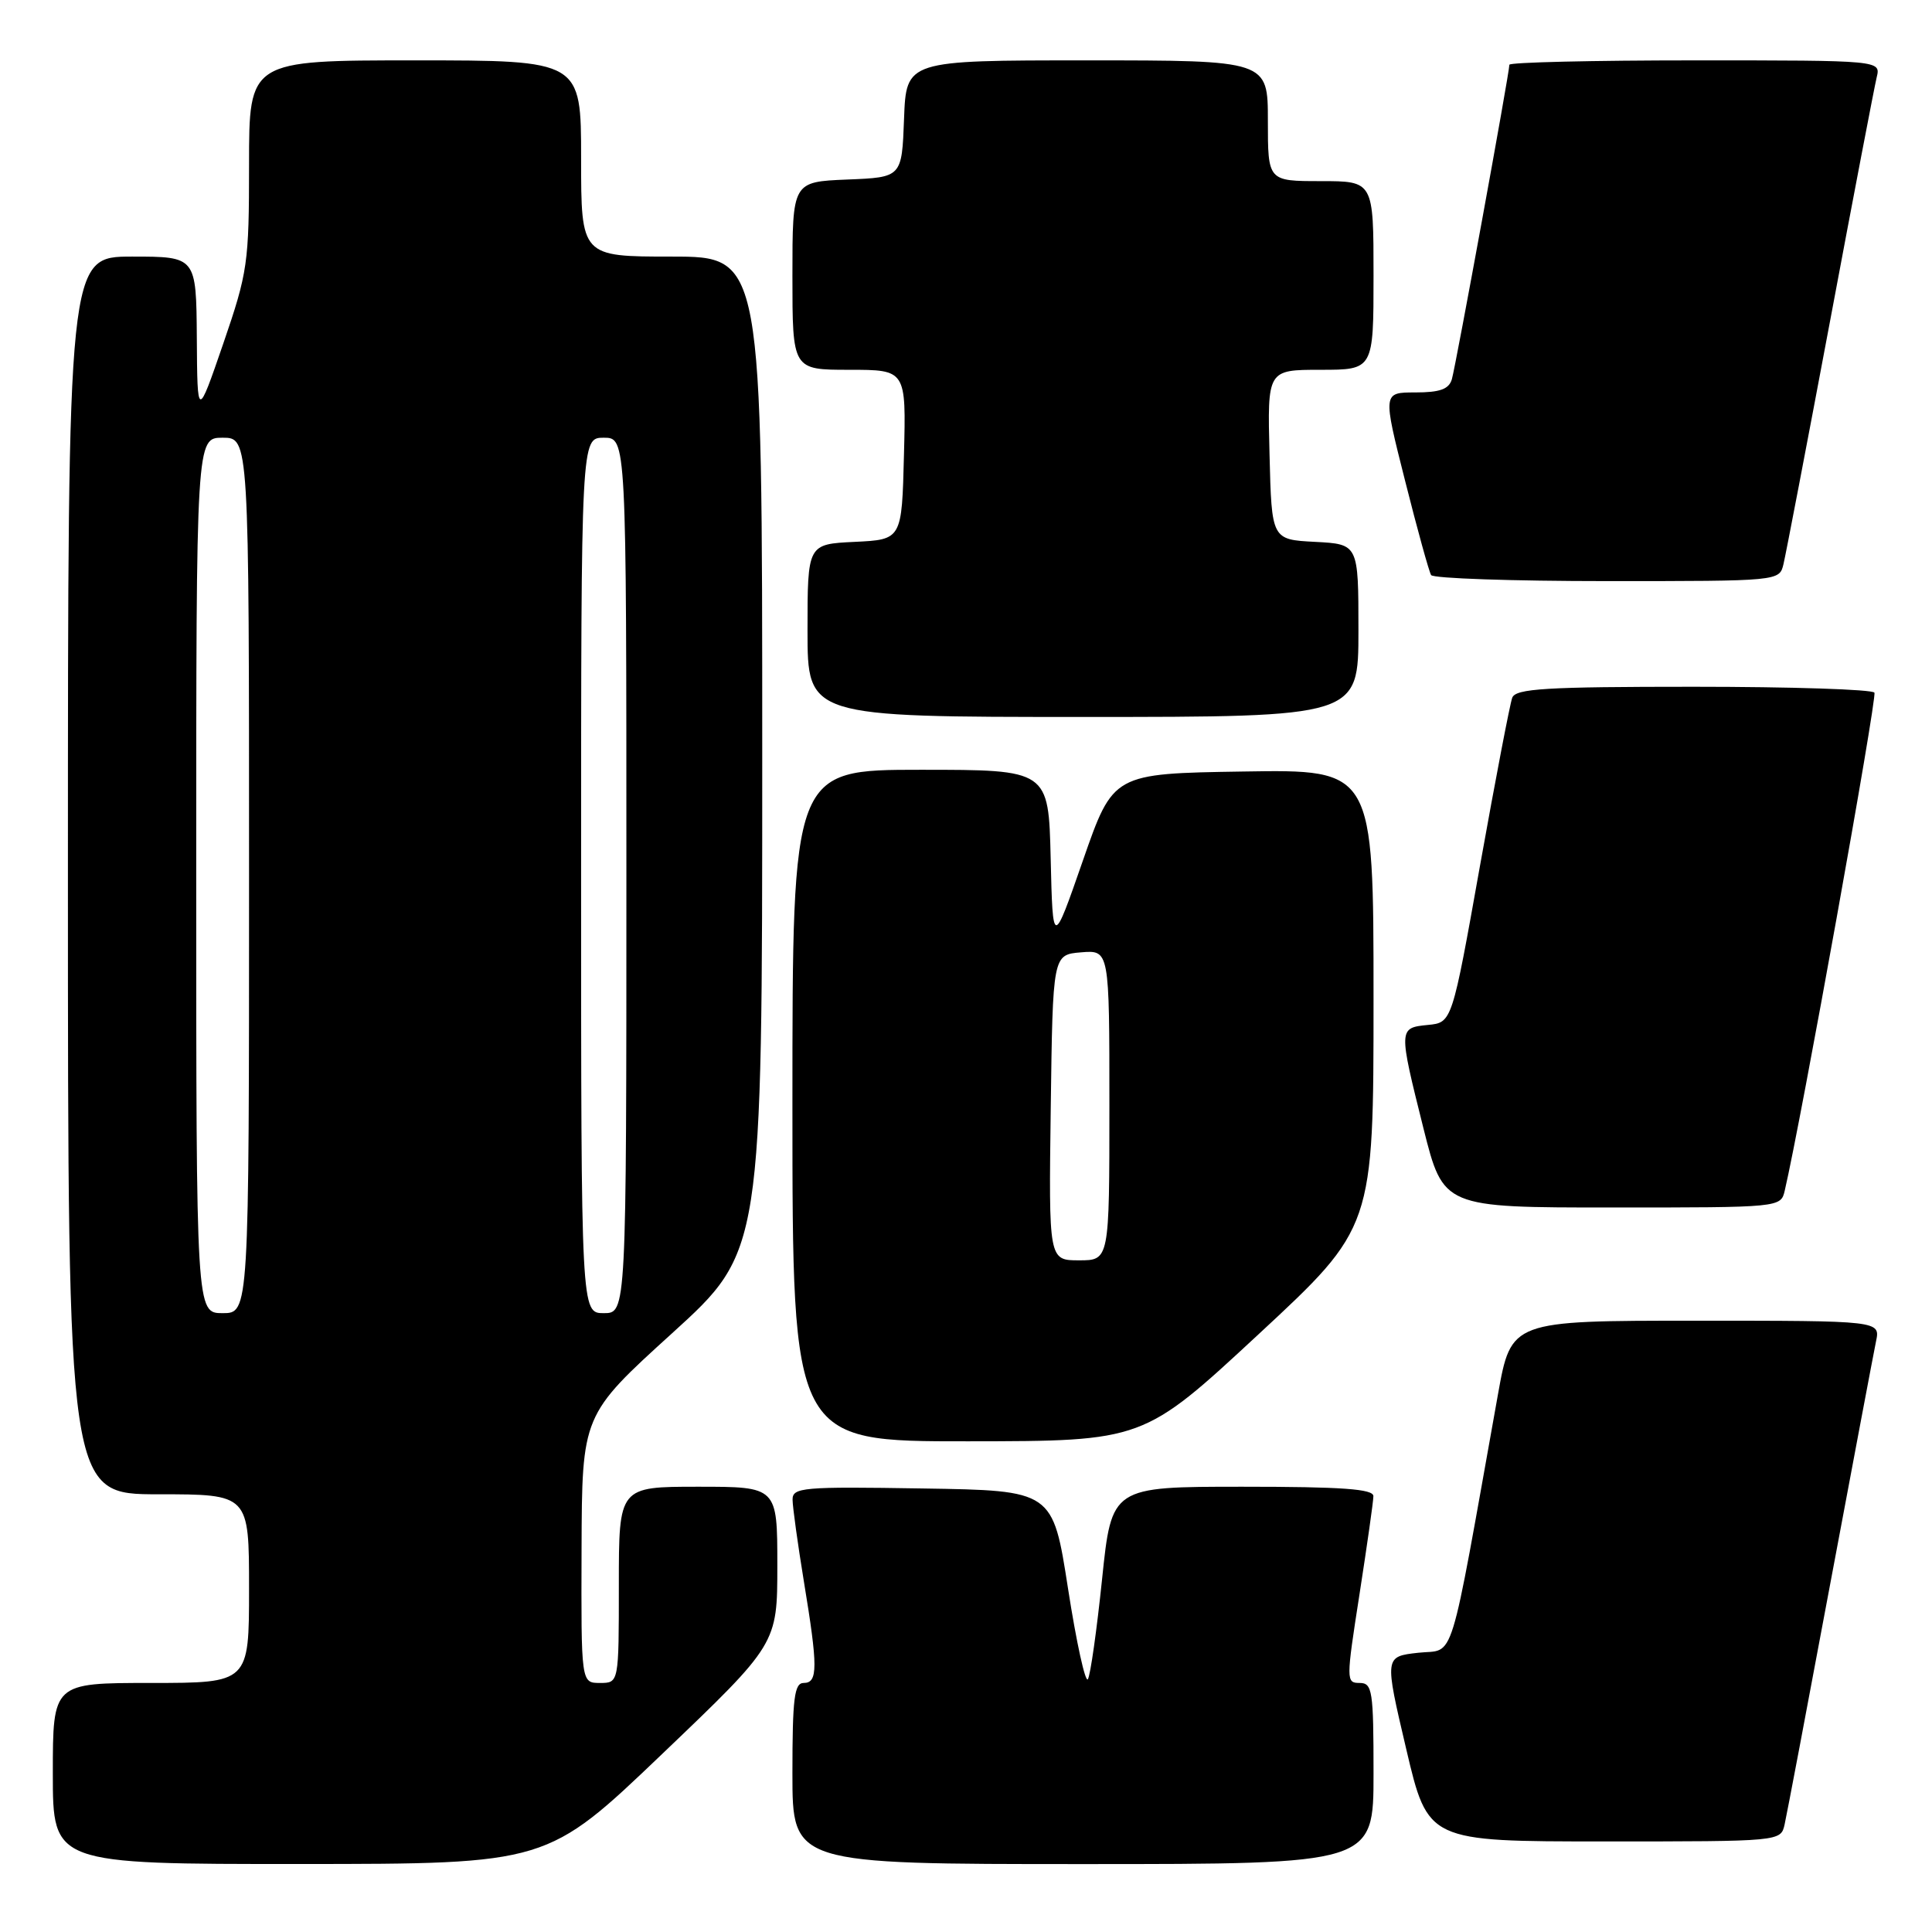 <?xml version="1.0" encoding="UTF-8" standalone="no"?>
<!DOCTYPE svg PUBLIC "-//W3C//DTD SVG 1.1//EN" "http://www.w3.org/Graphics/SVG/1.1/DTD/svg11.dtd" >
<svg xmlns="http://www.w3.org/2000/svg" xmlns:xlink="http://www.w3.org/1999/xlink" version="1.1" viewBox="0 0 256 256">
 <g >
 <path fill="currentColor"
d=" M 87.75 232.40 C 103.00 217.83 103.00 217.83 103.00 207.41 C 103.00 197.00 103.00 197.00 92.50 197.00 C 82.00 197.00 82.00 197.00 82.00 210.00 C 82.00 223.00 82.00 223.00 79.50 223.00 C 77.00 223.00 77.00 223.00 77.06 205.25 C 77.12 187.50 77.12 187.50 89.06 176.66 C 101.00 165.81 101.00 165.81 101.00 99.91 C 101.00 34.00 101.00 34.00 89.00 34.00 C 77.00 34.00 77.00 34.00 77.00 21.00 C 77.00 8.00 77.00 8.00 55.00 8.00 C 33.00 8.00 33.00 8.00 33.00 21.79 C 33.00 34.88 32.83 36.08 29.58 45.54 C 26.15 55.50 26.15 55.50 26.08 44.75 C 26.00 34.00 26.00 34.00 17.50 34.00 C 9.00 34.00 9.00 34.00 9.00 116.00 C 9.00 198.00 9.00 198.00 21.00 198.00 C 33.00 198.00 33.00 198.00 33.00 210.50 C 33.00 223.00 33.00 223.00 20.00 223.00 C 7.00 223.00 7.00 223.00 7.00 235.00 C 7.00 247.00 7.00 247.00 39.75 246.99 C 72.50 246.98 72.50 246.98 87.75 232.40 Z  M 182.00 235.00 C 182.00 224.00 181.85 223.00 180.15 223.00 C 178.36 223.00 178.36 222.67 180.14 211.25 C 181.14 204.79 181.98 198.94 181.98 198.25 C 182.00 197.30 177.87 197.00 164.65 197.00 C 147.30 197.00 147.30 197.00 146.03 209.25 C 145.33 215.99 144.49 221.95 144.15 222.50 C 143.82 223.05 142.63 217.65 141.52 210.50 C 139.50 197.50 139.50 197.50 122.25 197.23 C 106.29 196.97 105.00 197.09 105.02 198.73 C 105.03 199.70 105.70 204.55 106.51 209.50 C 108.39 220.90 108.39 223.00 106.50 223.00 C 105.25 223.00 105.00 225.00 105.00 235.00 C 105.00 247.00 105.00 247.00 143.50 247.00 C 182.00 247.00 182.00 247.00 182.00 235.00 Z  M 236.47 241.75 C 236.75 240.51 239.46 226.22 242.49 210.00 C 245.53 193.78 248.27 179.26 248.58 177.75 C 249.16 175.00 249.16 175.00 224.70 175.00 C 200.24 175.00 200.24 175.00 198.49 184.75 C 191.86 221.77 192.88 218.44 187.92 219.00 C 183.45 219.50 183.45 219.50 186.33 231.75 C 189.21 244.00 189.21 244.00 212.59 244.00 C 235.96 244.00 235.96 244.00 236.47 241.75 Z  M 166.75 176.81 C 182.00 162.66 182.00 162.66 182.00 132.31 C 182.00 101.95 182.00 101.95 164.75 102.23 C 147.50 102.50 147.50 102.50 143.50 114.00 C 139.50 125.50 139.50 125.50 139.22 113.75 C 138.94 102.00 138.94 102.00 121.97 102.00 C 105.00 102.00 105.00 102.00 105.00 146.50 C 105.00 191.00 105.00 191.00 128.25 190.98 C 151.50 190.96 151.50 190.96 166.75 176.81 Z  M 236.49 157.75 C 238.62 148.66 248.75 92.41 248.37 91.78 C 248.10 91.35 237.32 91.00 224.41 91.00 C 204.86 91.00 200.84 91.24 200.38 92.45 C 200.08 93.24 198.16 103.25 196.11 114.70 C 192.40 135.50 192.40 135.50 189.20 135.81 C 185.30 136.20 185.30 136.25 188.62 149.53 C 191.25 160.00 191.25 160.00 213.60 160.00 C 235.96 160.00 235.96 160.00 236.49 157.75 Z  M 180.00 83.55 C 180.00 72.10 180.00 72.10 174.25 71.80 C 168.50 71.50 168.50 71.50 168.22 60.25 C 167.93 49.00 167.93 49.00 174.97 49.00 C 182.00 49.00 182.00 49.00 182.00 36.50 C 182.00 24.00 182.00 24.00 175.00 24.00 C 168.00 24.00 168.00 24.00 168.00 16.00 C 168.00 8.00 168.00 8.00 144.04 8.00 C 120.08 8.00 120.08 8.00 119.79 15.75 C 119.50 23.50 119.50 23.50 112.25 23.79 C 105.00 24.09 105.00 24.09 105.00 36.54 C 105.00 49.00 105.00 49.00 112.53 49.00 C 120.07 49.00 120.07 49.00 119.78 60.25 C 119.50 71.50 119.50 71.50 113.25 71.80 C 107.00 72.10 107.00 72.10 107.00 83.55 C 107.00 95.00 107.00 95.00 143.50 95.00 C 180.00 95.00 180.00 95.00 180.00 83.55 Z  M 236.32 74.75 C 236.62 73.51 239.40 59.00 242.50 42.50 C 245.59 26.00 248.37 11.49 248.67 10.25 C 249.22 8.00 249.22 8.00 224.61 8.00 C 211.07 8.00 200.00 8.26 200.00 8.58 C 200.00 9.64 192.90 48.47 192.38 50.25 C 191.99 51.57 190.80 52.00 187.54 52.00 C 183.22 52.00 183.22 52.00 186.18 63.70 C 187.80 70.14 189.36 75.77 189.63 76.20 C 189.90 76.64 200.39 77.00 212.95 77.00 C 235.78 77.00 235.78 77.00 236.32 74.75 Z  M 26.00 116.00 C 26.00 58.00 26.00 58.00 29.50 58.00 C 33.00 58.00 33.00 58.00 33.00 116.00 C 33.00 174.00 33.00 174.00 29.50 174.00 C 26.00 174.00 26.00 174.00 26.00 116.00 Z  M 77.00 116.00 C 77.00 58.00 77.00 58.00 80.00 58.00 C 83.00 58.00 83.00 58.00 83.00 116.00 C 83.00 174.00 83.00 174.00 80.00 174.00 C 77.00 174.00 77.00 174.00 77.00 116.00 Z  M 139.23 146.75 C 139.50 126.50 139.50 126.50 143.25 126.19 C 147.00 125.88 147.00 125.88 147.00 146.44 C 147.00 167.00 147.00 167.00 142.98 167.00 C 138.96 167.00 138.96 167.00 139.23 146.75 Z "/>
</g>
</svg>